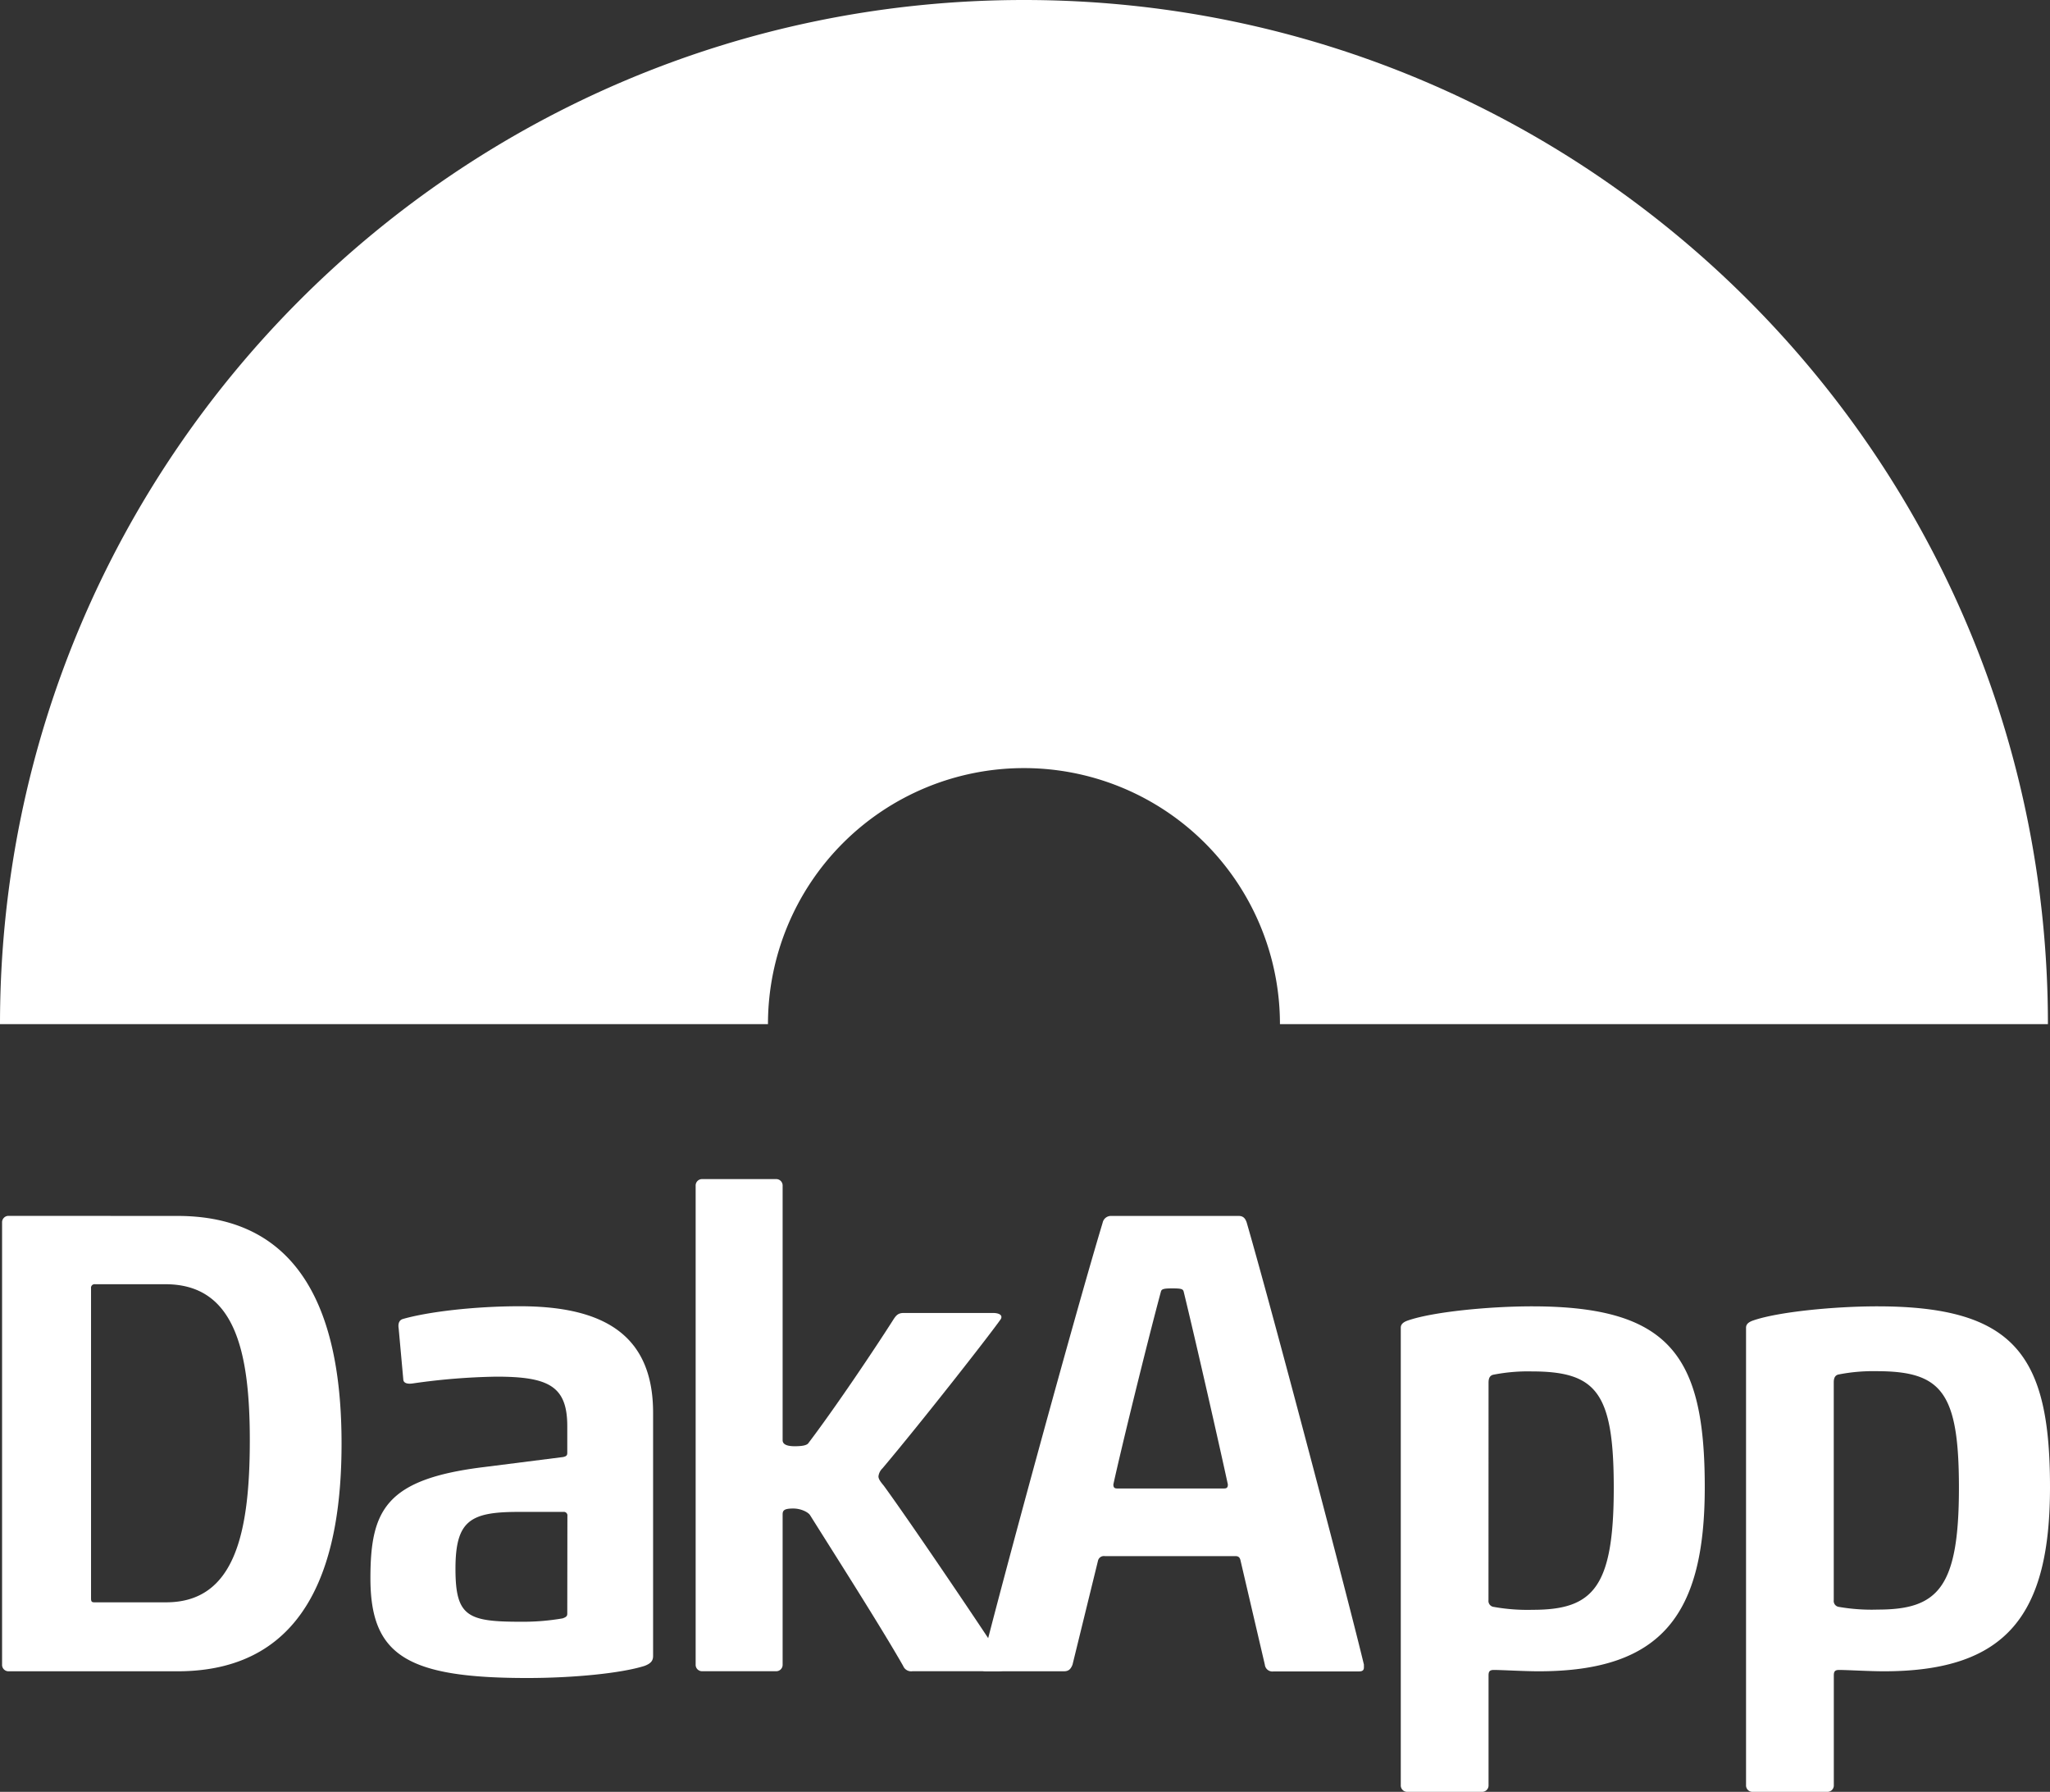 <svg xmlns="http://www.w3.org/2000/svg" viewBox="0 0 640.65 559.88"><rect x="0" y="0" width="640.65" height="559.88" fill="#333333" stroke="none"/><defs><style>.cls-1{fill:#fff;}</style></defs><g id="Layer_2" data-name="Layer 2"><g id="Layer_1-2" data-name="Layer 1"><path class="cls-1" d="M55.47,379.93c42.48,0,51.27,37,51.27,71.14,0,34.32-8.79,71.14-51.27,71.14H2.74a2,2,0,0,1-2.09-2.09V382a2,2,0,0,1,2.09-2.09Zm-3.76,21.34h-22a1.11,1.11,0,0,0-1.26,1.26v96.88c0,1,.21,1.25,1.05,1.25H51.92c21.34,0,26.15-21.34,26.15-50.64C78.07,421.78,73.26,401.27,51.71,401.27Z"/><path class="cls-1" d="M129.19,432.24c-1.25.21-2.93.21-3.14-1.05l-1.46-16.11c-.21-1.25,0-2.51,1.25-2.93,8-2.3,22.6-4,36.62-4,25.95,0,41.64,8.78,41.64,33.27V517.4c0,1.26-.42,2.3-2.72,3.14-7.32,2.3-22.18,3.77-36.62,3.77-37.66,0-49-7.12-49-31.18,0-21.34,4.81-31,35.57-34.74l24.69-3.13c.84-.21,1.26-.42,1.26-1.26v-8.37c0-12.55-5.86-15.48-22.18-15.48A203.06,203.06,0,0,0,129.19,432.24Zm48.13,41.43a1.11,1.11,0,0,0-1.26-1.26H162c-15.06,0-19.66,2.72-19.66,17.79,0,14.85,3.76,16.53,20.29,16.53a72.57,72.57,0,0,0,13.18-1.05c1.26-.42,1.47-.83,1.47-1.46Z"/><path class="cls-1" d="M244.58,450c0,1.26,1.25,1.89,3.77,1.89,2.09,0,3.55-.21,4.18-.84,8.58-11.3,20.92-29.71,26.78-38.92.84-1.25,1.47-1.88,3.14-1.88h27.83c1.88,0,3.14.63,2.51,1.88-3.35,4.81-24.48,31.81-37,46.66a4.15,4.15,0,0,0-1.26,2.51c0,.84.63,1.68,1.67,2.93,9,12.35,33.27,48.34,37.88,55.66.63,1.05.63,2.3-2.3,2.3H285.17a2.7,2.7,0,0,1-2.93-1.67c-6.9-12.14-22-35.78-29.08-47.08-.63-1-2.93-2.09-5.23-2.09-2.93,0-3.35.62-3.35,1.88v46.87a2,2,0,0,1-2.09,2.09h-23a2,2,0,0,1-2.09-2.09V370.51a2,2,0,0,1,2.09-2.09h23a2,2,0,0,1,2.09,2.09Z"/><path class="cls-1" d="M387.7,487.69c-.21-1.05-.63-1.47-1.67-1.47H345.22a1.88,1.88,0,0,0-2.09,1.47l-7.95,32.43c-.63,1.67-1.46,2.09-2.72,2.09H308.19c-1.05,0-1.68-.42-1.68-1.25a1.26,1.26,0,0,1,.21-.84c6.28-25.32,29.09-109,37.88-138.1a2.64,2.64,0,0,1,2.51-2.09h40c1.47,0,2.09.84,2.51,2.09,9,31.18,32.23,119.69,36.62,138.1V521c0,.83-.42,1.25-1.46,1.25H398a2.37,2.37,0,0,1-2.72-2.09Zm-5.23-22.6c.84,0,1.25-.21,1.25-1.26-2.3-10.67-9.83-43.94-13.81-60.26-.21-.83-.83-1-3.55-1s-3.35.21-3.56,1c-4.39,16.32-12.55,49.59-14.86,60.26,0,1.05.42,1.26,1.26,1.26Z"/><path class="cls-1" d="M532.76,464.67c0,39.55-13.18,57.54-51.89,57.54-4.61,0-11.51-.42-14-.42-1.26,0-1.68.42-1.68,1.68v34.31a2,2,0,0,1-2.09,2.1H439.86a2,2,0,0,1-2.1-2.1V414.87c0-.84.42-1.67,2.31-2.3,7.95-2.72,25.52-4.39,38.7-4.39C522.09,408.18,532.76,423.87,532.76,464.67ZM465.17,500a1.88,1.88,0,0,0,1.68,2.1A59.66,59.66,0,0,0,479,503c18.84,0,25.32-6.9,25.32-38.08,0-29.92-5.44-36.41-25.73-36.41a55.84,55.84,0,0,0-11.72,1c-1.47.21-1.68,1.46-1.68,2.51Z"/><path class="cls-1" d="M640.65,464.67c0,39.55-13.18,57.54-51.89,57.54-4.6,0-11.51-.42-14-.42-1.26,0-1.67.42-1.67,1.68v34.31a2,2,0,0,1-2.1,2.1H547.75a2,2,0,0,1-2.09-2.1V414.87c0-.84.41-1.67,2.3-2.3,7.95-2.72,25.52-4.39,38.71-4.39C630,408.18,640.65,423.87,640.65,464.67ZM573.07,500a1.87,1.87,0,0,0,1.67,2.1,59.76,59.76,0,0,0,12.14.83c18.83,0,25.31-6.9,25.31-38.08,0-29.92-5.44-36.41-25.73-36.41a55.91,55.91,0,0,0-11.72,1c-1.46.21-1.67,1.46-1.67,2.51Z"/><path class="cls-1" d="M320,240a80,80,0,0,1,80,80H640C640,143.27,496.73,0,320,0S0,143.27,0,320H240A80,80,0,0,1,320,240Z"/></g></g></svg>